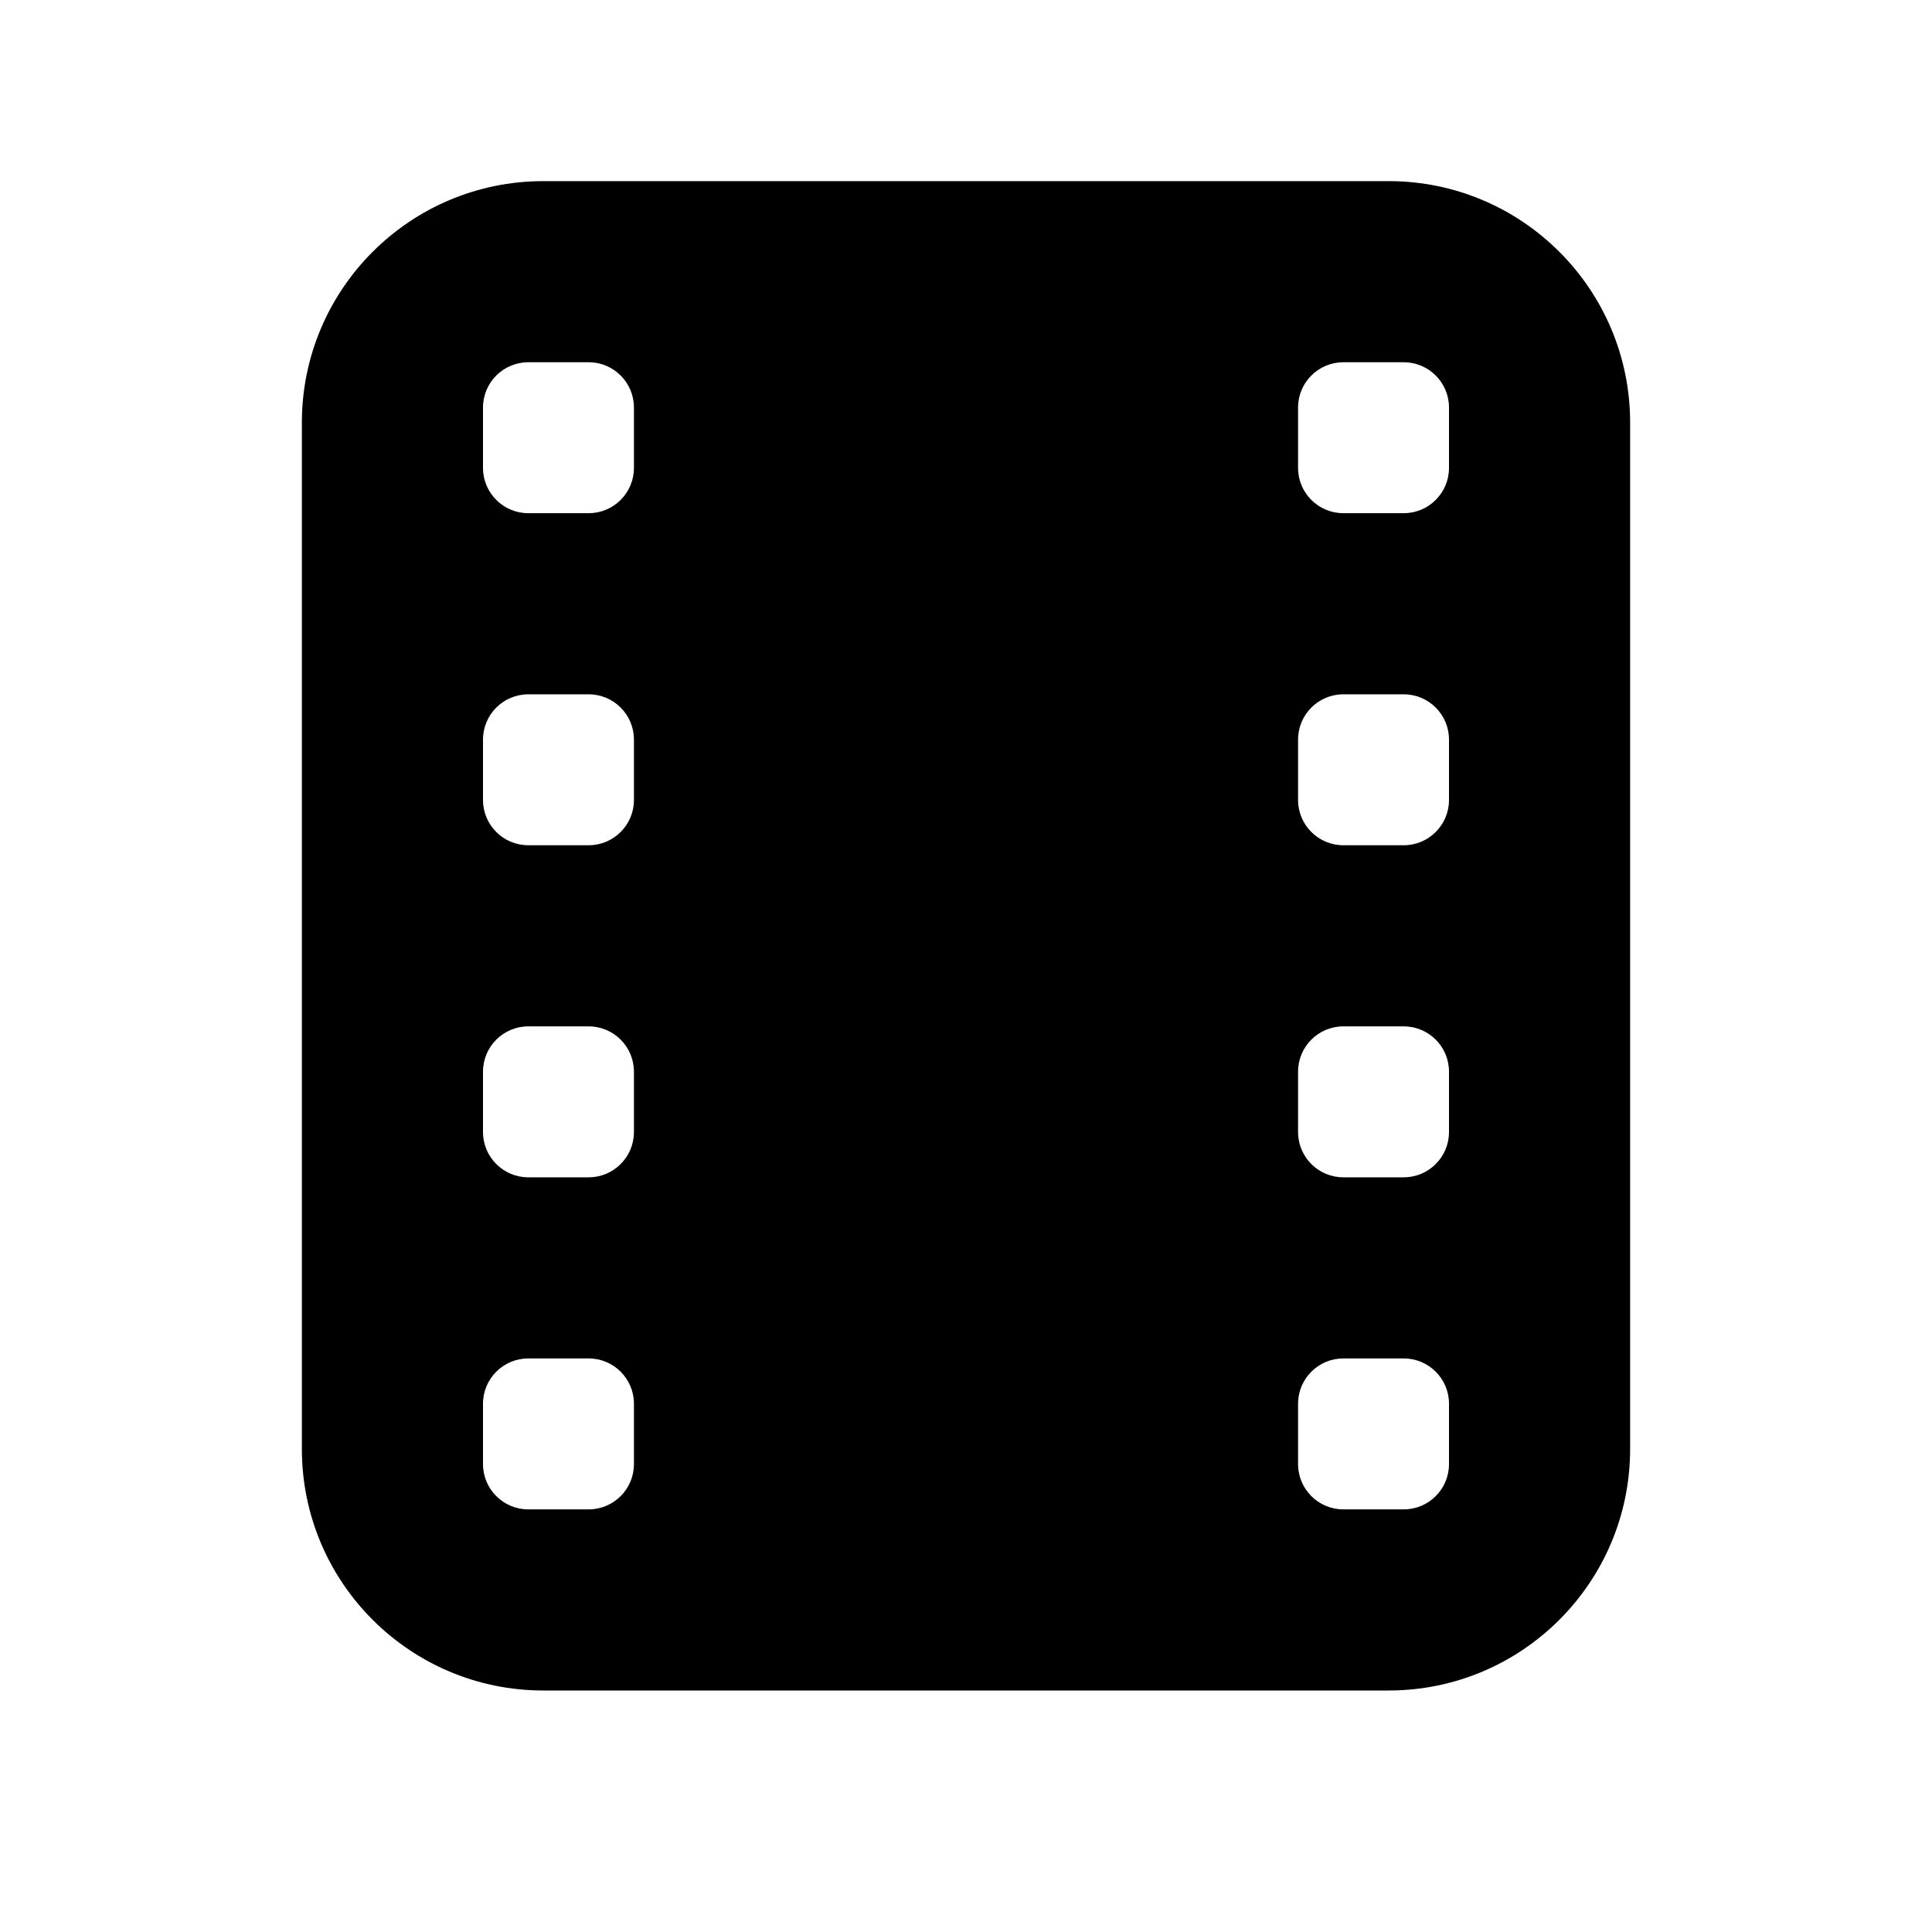 <?xml version="1.0" encoding="UTF-8"?>
<svg width="32px" height="32px" viewBox="0 0 32 32" version="1.1" xmlns="http://www.w3.org/2000/svg" xmlns:xlink="http://www.w3.org/1999/xlink">
    <!-- Generator: Sketch 50.2 (55047) - http://www.bohemiancoding.com/sketch -->
    <title>videos_32</title>
    <desc>Created with Sketch.</desc>
    <defs></defs>
    <g id="Page-2" stroke="none" stroke-width="1" fill="none" fill-rule="evenodd">
        <g id="videos_32">
            <rect id="bounds" x="0" y="0" width="32" height="32"></rect>
            <path d="M9,3 L23,3 C25.209,3 27,4.791 27,7 L27,24 C27,26.209 25.209,28 23,28 L9,28 C6.791,28 5,26.209 5,24 L5,7 C5,4.791 6.791,3 9,3 Z M8.75,6 C8.336,6 8,6.336 8,6.75 L8,7.75 C8,8.164 8.336,8.5 8.75,8.5 L9.75,8.5 C10.164,8.5 10.5,8.164 10.5,7.75 L10.5,6.75 C10.5,6.336 10.164,6 9.75,6 L8.75,6 Z M8.75,11.5 C8.336,11.5 8,11.836 8,12.25 L8,13.25 C8,13.664 8.336,14 8.75,14 L9.75,14 C10.164,14 10.5,13.664 10.5,13.25 L10.5,12.25 C10.5,11.836 10.164,11.5 9.75,11.5 L8.75,11.5 Z M8.75,17 C8.336,17 8,17.336 8,17.75 L8,18.75 C8,19.164 8.336,19.5 8.75,19.5 L9.75,19.5 C10.164,19.5 10.5,19.164 10.5,18.75 L10.5,17.75 C10.5,17.336 10.164,17 9.75,17 L8.75,17 Z M8.75,22.5 C8.336,22.5 8,22.836 8,23.25 L8,24.25 C8,24.664 8.336,25 8.75,25 L9.75,25 C10.164,25 10.5,24.664 10.5,24.25 L10.5,23.25 C10.5,22.836 10.164,22.5 9.75,22.5 L8.75,22.5 Z M22.25,6 C21.836,6 21.5,6.336 21.5,6.75 L21.5,7.75 C21.5,8.164 21.836,8.5 22.25,8.5 L23.25,8.5 C23.664,8.5 24,8.164 24,7.75 L24,6.75 C24,6.336 23.664,6 23.25,6 L22.25,6 Z M22.25,11.5 C21.836,11.5 21.5,11.836 21.5,12.25 L21.5,13.25 C21.5,13.664 21.836,14 22.25,14 L23.25,14 C23.664,14 24,13.664 24,13.25 L24,12.25 C24,11.836 23.664,11.5 23.25,11.5 L22.25,11.5 Z M22.25,17 C21.836,17 21.5,17.336 21.5,17.75 L21.5,18.75 C21.5,19.164 21.836,19.5 22.25,19.5 L23.25,19.5 C23.664,19.5 24,19.164 24,18.75 L24,17.75 C24,17.336 23.664,17 23.25,17 L22.25,17 Z M22.25,22.5 C21.836,22.5 21.5,22.836 21.5,23.25 L21.5,24.25 C21.5,24.664 21.836,25 22.25,25 L23.25,25 C23.664,25 24,24.664 24,24.25 L24,23.25 C24,22.836 23.664,22.5 23.25,22.5 L22.25,22.5 Z" id="Mask" fill="currentColor"></path>
        </g>
    </g>
</svg>
